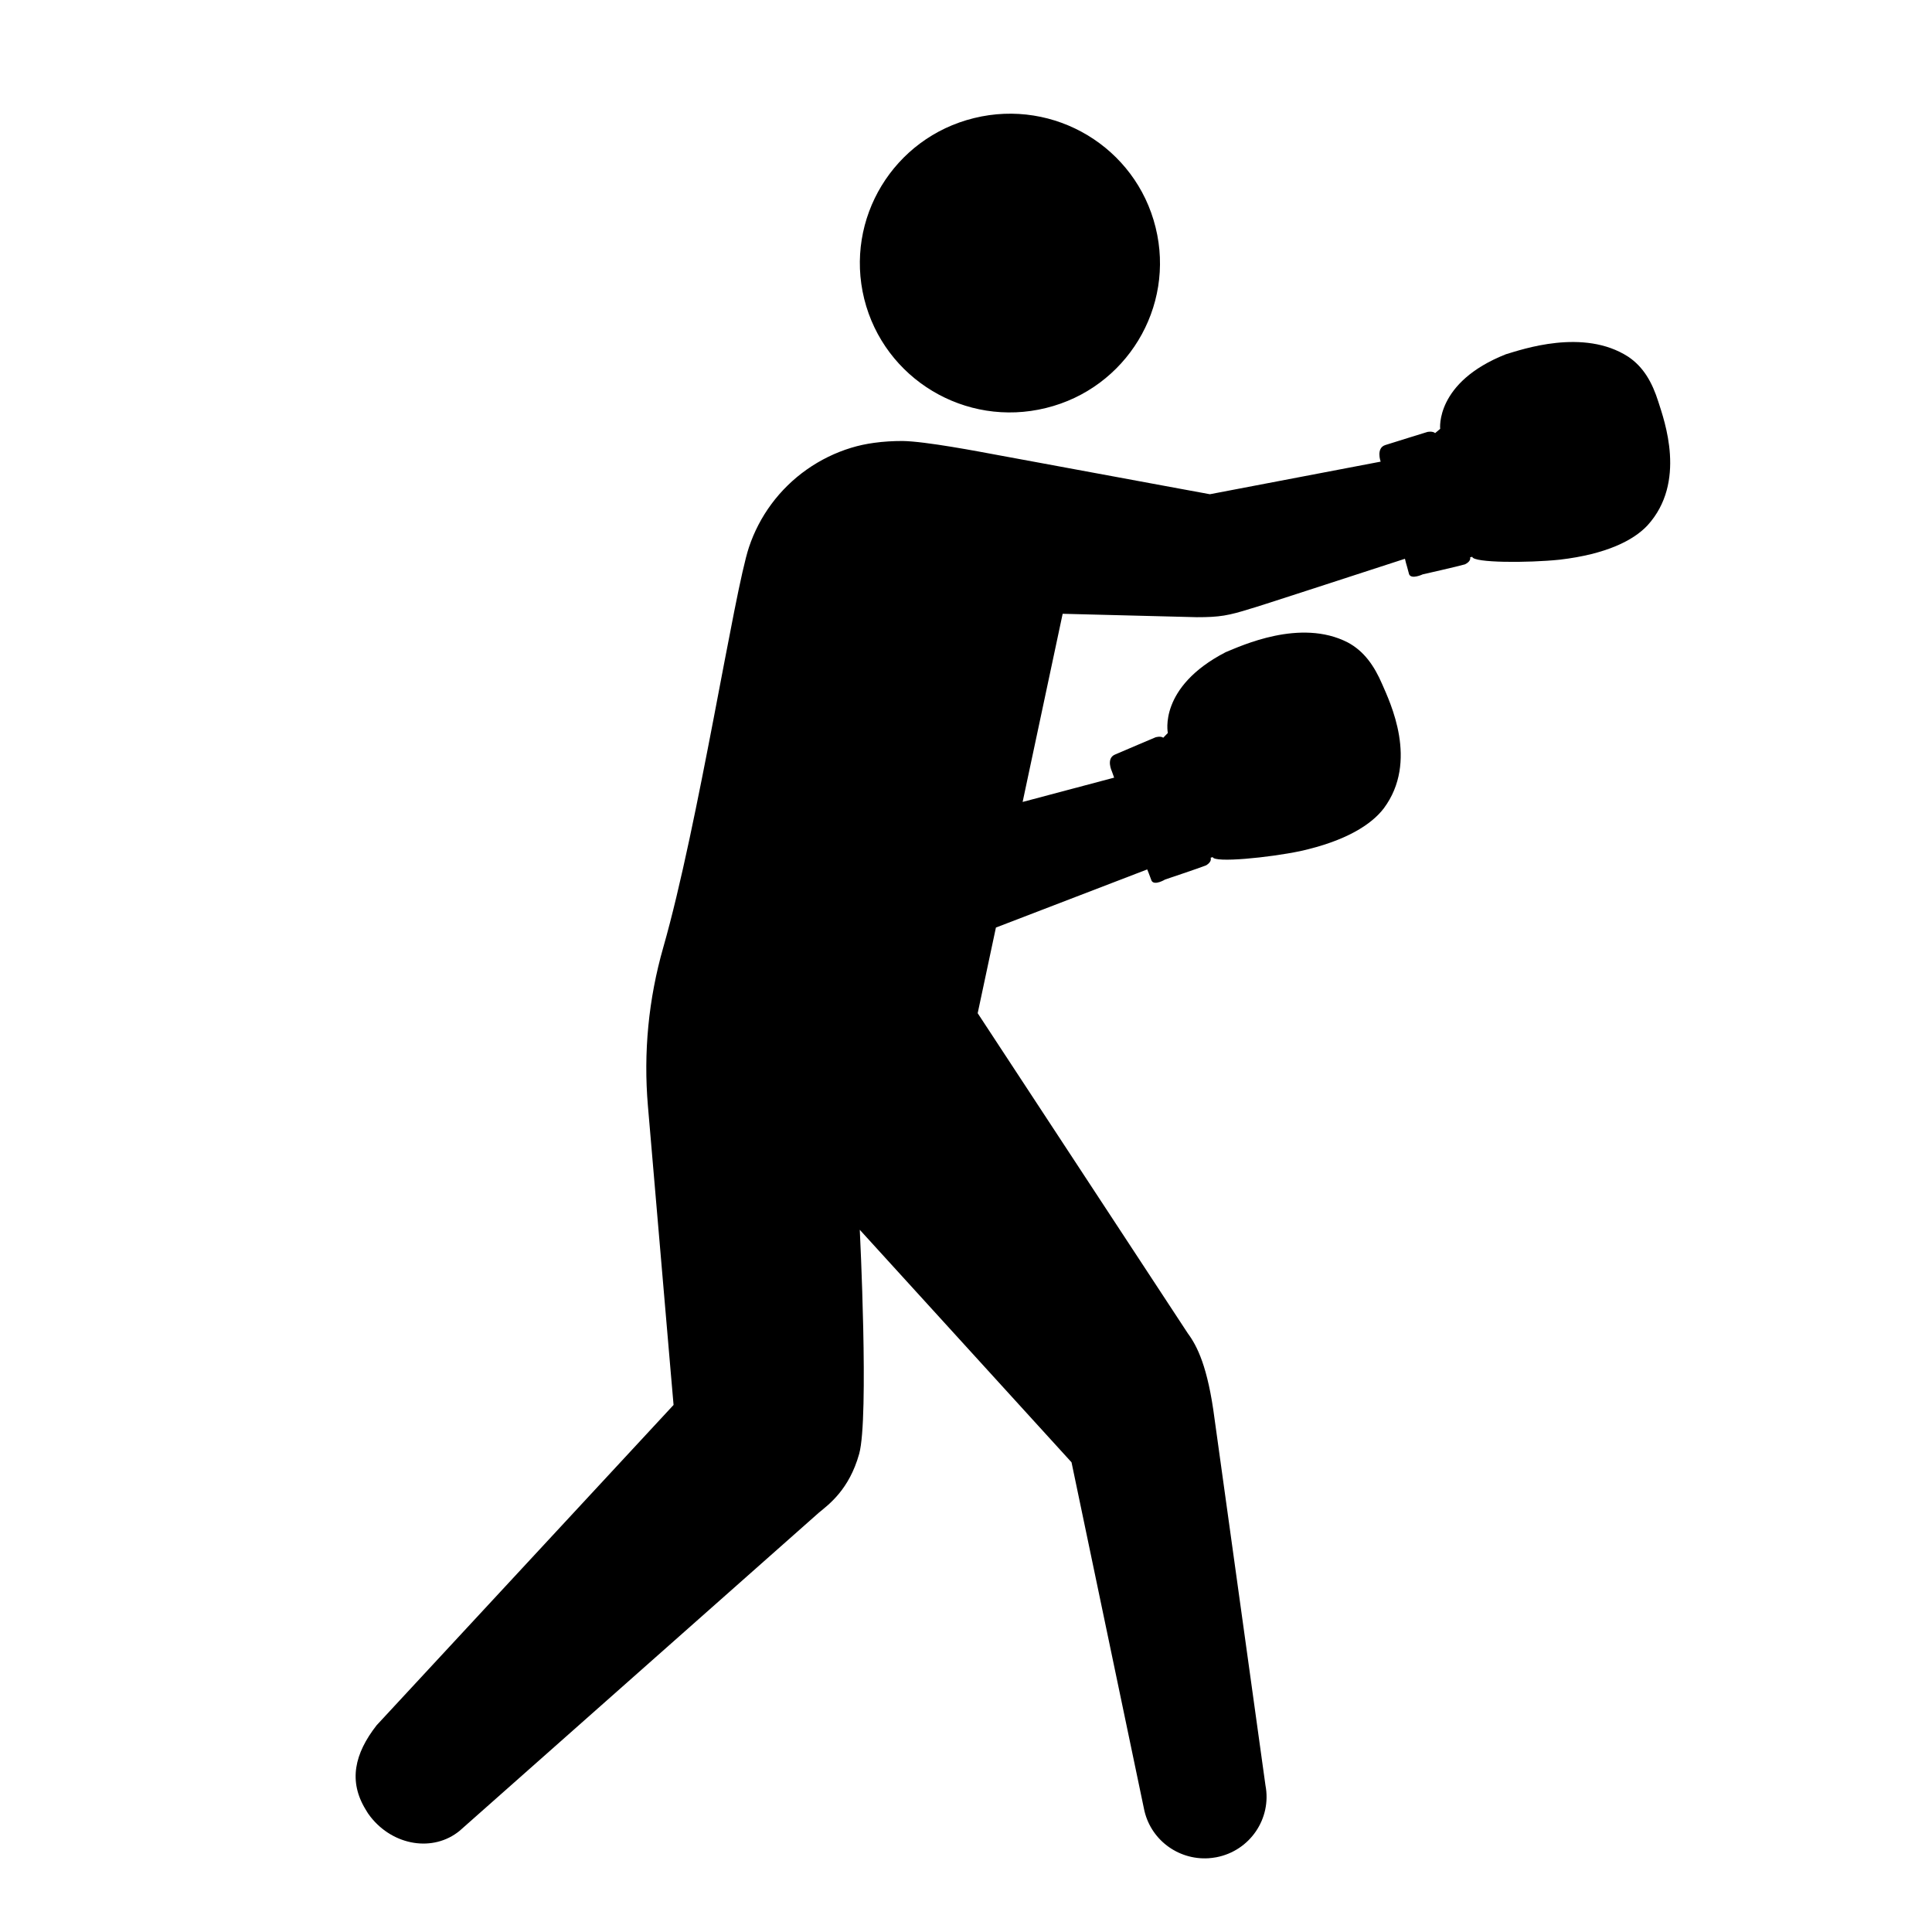 <svg xmlns="http://www.w3.org/2000/svg" viewBox="0 0 144 144"><path d="M77.958 30.411c5.986-1.466 9.655-7.497 8.173-13.464-1.472-5.972-7.532-9.622-13.532-8.145-6 1.468-9.66 7.504-8.185 13.477 1.483 5.963 7.54 9.614 13.544 8.132zM123.602 29.941c-.449-1.414-1.088-2.579-2.246-3.354-3.329-2.151-7.93-.534-9.118-.182-5.282 2.09-4.896 5.558-4.896 5.558s-.257.215-.375.318c-.197-.169-.575-.086-.575-.086s-2.443.754-3.144.978c-.697.226-.348 1.214-.348 1.214l.006.021-12.729 2.429c-.187-.036-.377-.069-.566-.105-.511-.093-1.023-.188-1.535-.282-.752-.141-1.504-.279-2.257-.417-.908-.168-1.818-.337-2.729-.505-.985-.182-1.971-.364-2.957-.546-.979-.181-1.957-.361-2.936-.543-.889-.163-1.778-.328-2.669-.492-1.672-.31-5.537-1.051-7.248-1.078-.722 0-1.426.039-2.144.139-.572.079-1.141.198-1.695.368-1.181.359-2.301.91-3.308 1.619s-1.897 1.578-2.631 2.566c-.727.981-1.297 2.076-1.681 3.232-1.105 3.324-3.77 20.675-6.382 29.81-1.104 3.861-1.489 7.838-1.147 11.836.549 6.416 1.38 16.136 1.689 19.717.074.854.148 1.707.222 2.56L28.07 128.593c-1.653 2.118-2.11 4.172-.813 6.286.107.193.229.373.363.54 1.711 2.169 4.682 2.638 6.634 1.042l26.781-23.717c.745-.614 2.26-1.717 3.004-4.387.745-2.672.044-16.694.044-16.694l15.782 17.329 5.394 25.794c.443 2.297 2.522 3.853 4.806 3.718.196-.013.396-.039.595-.075 2.499-.477 4.14-2.881 3.659-5.368l-3.793-27.305c-.502-3.888-1.296-5.433-1.994-6.377l-15.661-23.86 1.359-6.384c3.221-1.241 7.882-3.031 11.279-4.334l.011.032s.172.422.313.816c.219.385 1.011-.097 1.011-.097s2.573-.86 3.06-1.058c.465-.285.327-.559.327-.559l.154-.054c.12.45 4.207.04 6.519-.442 3.414-.755 5.321-1.985 6.239-3.194 2.601-3.497.465-7.895-.126-9.256-.588-1.361-1.342-2.456-2.573-3.111-3.527-1.806-7.942.265-9.09.732-5.045 2.609-4.309 6.021-4.309 6.021s-.236.24-.342.354c-.213-.149-.581-.028-.581-.028s-2.355.995-3.027 1.288c-.672.294-.224 1.242-.224 1.242l.171.474-6.821 1.812 2.984-14.025c4.998.13 9.863.254 9.999.254 1.698.003 2.36-.118 4.016-.638.003.028 7.205-2.323 11.497-3.716l.077.312s.13.436.232.843c.176.406 1.014.007 1.014.007s2.647-.598 3.149-.747c.494-.238.384-.524.384-.524l.16-.038c.07.46 4.179.46 6.526.214 3.475-.408 5.495-1.442 6.534-2.553 2.938-3.221 1.257-7.809.809-9.221z"/></svg>